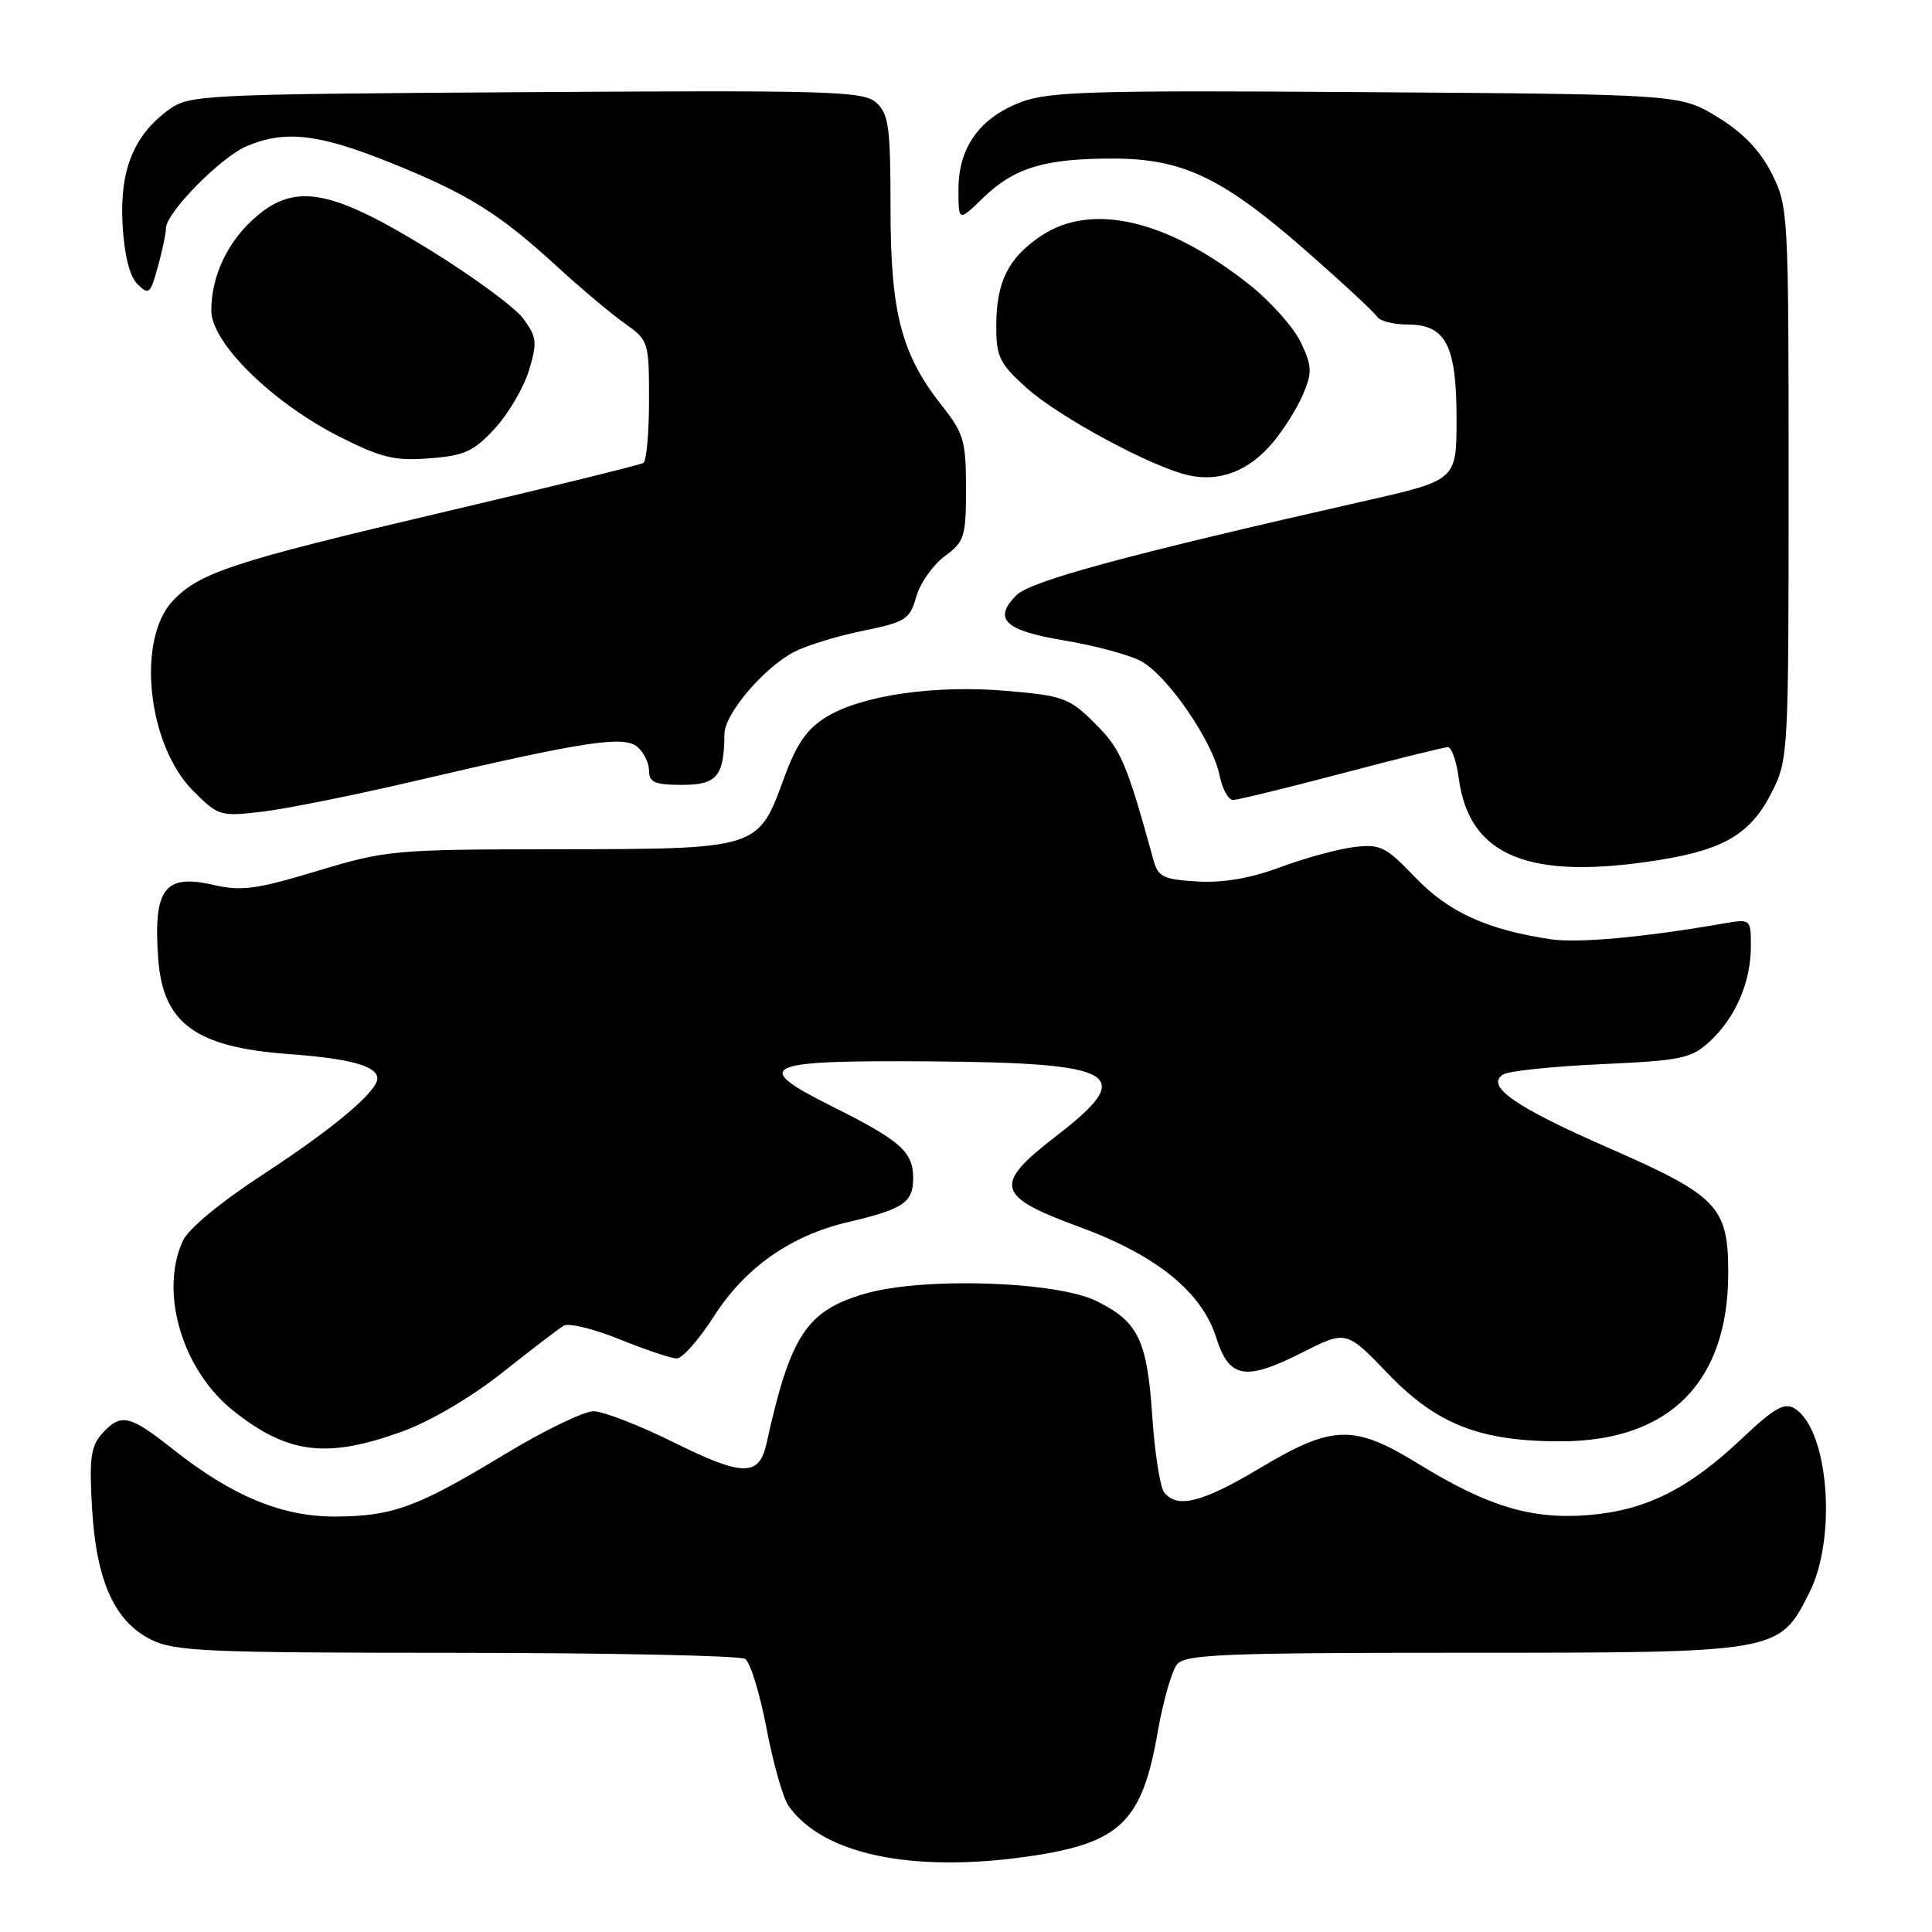 <?xml version="1.0" encoding="UTF-8" standalone="no"?>
<!DOCTYPE svg PUBLIC "-//W3C//DTD SVG 1.1//EN" "http://www.w3.org/Graphics/SVG/1.1/DTD/svg11.dtd" >
<svg xmlns="http://www.w3.org/2000/svg" xmlns:xlink="http://www.w3.org/1999/xlink" version="1.1" viewBox="0 0 256 256">
 <g >
 <path fill="currentColor"
d=" M 136.31 245.98 C 148.45 244.22 151.33 241.44 153.41 229.47 C 154.12 225.40 155.27 221.38 155.97 220.53 C 157.07 219.21 162.18 219.00 193.87 219.00 C 235.82 219.00 235.73 219.01 239.75 211.04 C 243.43 203.74 242.30 189.43 237.81 186.64 C 236.44 185.79 235.12 186.54 230.74 190.68 C 223.71 197.33 218.03 200.15 210.42 200.76 C 202.93 201.36 197.10 199.60 188.00 194.00 C 179.39 188.70 176.60 188.77 167.00 194.50 C 159.30 199.10 155.99 199.94 154.26 197.75 C 153.72 197.06 153.00 192.51 152.68 187.64 C 152.00 177.56 150.83 175.13 145.32 172.41 C 139.97 169.76 122.29 169.19 114.62 171.42 C 106.86 173.68 104.74 176.90 101.56 191.29 C 100.59 195.68 98.42 195.65 89.35 191.16 C 84.74 188.87 79.92 187.00 78.64 187.00 C 77.35 187.00 72.07 189.56 66.90 192.69 C 55.26 199.73 52.08 200.90 44.50 200.95 C 37.41 200.99 30.81 198.27 22.98 192.08 C 17.13 187.45 16.03 187.21 13.52 189.97 C 12.04 191.62 11.81 193.24 12.19 199.77 C 12.75 209.47 15.15 214.82 20.00 217.25 C 23.14 218.82 27.30 219.00 60.50 219.01 C 80.85 219.02 98.05 219.38 98.73 219.81 C 99.41 220.24 100.68 224.37 101.56 228.98 C 102.43 233.60 103.75 238.23 104.48 239.28 C 108.99 245.72 120.85 248.21 136.31 245.98 Z  M 53.27 189.69 C 57.03 188.33 62.45 185.14 66.56 181.88 C 70.38 178.85 74.04 176.05 74.70 175.66 C 75.36 175.27 78.70 176.08 82.12 177.47 C 85.54 178.86 88.95 180.00 89.68 180.00 C 90.42 180.00 92.63 177.49 94.59 174.43 C 98.72 167.97 104.75 163.73 112.31 161.95 C 119.70 160.22 121.00 159.35 121.00 156.12 C 121.00 152.60 119.35 151.15 110.13 146.54 C 99.40 141.17 100.99 140.47 123.41 140.64 C 148.28 140.83 150.69 142.27 139.94 150.54 C 131.55 157.00 131.93 158.50 142.93 162.54 C 153.21 166.30 159.23 171.16 161.15 177.23 C 162.87 182.68 165.00 183.04 172.61 179.19 C 178.39 176.27 178.39 176.27 183.95 182.05 C 190.40 188.77 196.18 191.01 206.93 190.98 C 221.25 190.93 229.00 183.10 229.00 168.67 C 229.00 159.88 227.63 158.45 213.16 152.11 C 200.73 146.67 196.76 143.90 199.18 142.37 C 199.91 141.91 205.76 141.30 212.18 141.01 C 222.86 140.52 224.10 140.26 226.56 137.99 C 229.96 134.86 232.00 130.13 232.00 125.40 C 232.00 121.74 232.00 121.74 228.25 122.39 C 217.72 124.21 209.09 124.99 205.50 124.46 C 197.07 123.20 191.94 120.87 187.55 116.28 C 183.59 112.15 182.90 111.81 179.36 112.25 C 177.24 112.51 172.86 113.71 169.64 114.91 C 165.71 116.38 162.09 117.00 158.66 116.80 C 154.17 116.54 153.45 116.19 152.85 114.00 C 149.27 101.01 148.54 99.30 145.11 95.88 C 141.73 92.50 140.94 92.20 133.49 91.55 C 123.90 90.72 114.16 92.12 109.47 95.02 C 106.89 96.61 105.53 98.58 103.87 103.15 C 100.45 112.51 100.51 112.50 74.03 112.53 C 52.17 112.55 51.22 112.64 42.06 115.40 C 33.98 117.84 32.00 118.11 28.26 117.25 C 21.79 115.77 20.30 117.76 20.96 127.00 C 21.58 135.60 25.89 138.76 38.26 139.67 C 46.37 140.26 50.00 141.26 50.00 142.90 C 50.00 144.63 44.16 149.54 34.97 155.54 C 29.24 159.28 24.95 162.82 24.22 164.43 C 21.09 171.29 24.17 181.59 30.96 186.97 C 38.16 192.67 43.32 193.30 53.27 189.69 Z  M 220.00 113.93 C 228.49 112.56 232.00 110.44 234.75 105.02 C 236.96 100.65 237.00 99.95 237.00 64.00 C 237.00 28.05 236.96 27.35 234.75 22.97 C 233.20 19.91 230.97 17.58 227.58 15.51 C 222.66 12.50 222.66 12.50 181.09 12.21 C 144.70 11.95 138.98 12.12 135.27 13.54 C 129.80 15.62 127.00 19.54 127.00 25.10 C 127.00 29.39 127.00 29.39 130.31 26.18 C 134.40 22.22 138.45 21.00 147.49 21.01 C 156.75 21.02 162.04 23.56 173.17 33.33 C 177.94 37.51 182.13 41.40 182.48 41.97 C 182.83 42.54 184.64 43.00 186.50 43.00 C 191.58 43.00 193.00 45.74 193.00 55.54 C 193.00 63.63 193.00 63.63 180.75 66.40 C 149.30 73.53 136.59 76.97 134.68 78.87 C 131.52 82.03 133.14 83.56 141.01 84.86 C 144.96 85.52 149.51 86.73 151.11 87.56 C 154.59 89.35 160.69 98.19 161.60 102.75 C 161.96 104.54 162.76 106.00 163.38 106.00 C 163.99 106.00 170.46 104.42 177.74 102.50 C 185.03 100.57 191.38 99.00 191.86 99.00 C 192.34 99.00 192.99 100.87 193.30 103.16 C 194.68 113.51 202.68 116.73 220.00 113.93 Z  M 55.00 103.48 C 77.50 98.22 82.62 97.44 84.45 98.96 C 85.30 99.67 86.00 101.09 86.00 102.12 C 86.00 103.67 86.76 104.00 90.38 104.00 C 95.00 104.00 95.95 102.86 95.99 97.28 C 96.00 94.59 101.21 88.46 105.27 86.36 C 106.90 85.52 110.99 84.26 114.36 83.58 C 120.00 82.43 120.55 82.08 121.41 79.07 C 121.92 77.27 123.62 74.86 125.17 73.71 C 127.80 71.77 128.00 71.14 128.00 64.71 C 128.00 58.47 127.69 57.40 124.89 53.86 C 119.44 46.98 118.00 41.51 118.00 27.64 C 118.00 16.86 117.76 15.10 116.13 13.62 C 114.42 12.07 110.42 11.95 69.70 12.21 C 26.45 12.49 25.06 12.56 22.32 14.57 C 17.69 17.97 15.84 22.59 16.24 29.76 C 16.47 33.81 17.17 36.60 18.21 37.64 C 19.71 39.14 19.92 38.96 20.91 35.38 C 21.50 33.25 21.99 30.94 21.99 30.25 C 22.00 28.18 29.28 20.79 32.72 19.35 C 37.79 17.22 42.23 17.73 51.69 21.54 C 61.99 25.68 66.11 28.25 73.84 35.34 C 76.95 38.19 80.96 41.57 82.75 42.83 C 85.95 45.10 86.00 45.27 86.00 53.01 C 86.00 57.34 85.66 61.09 85.25 61.34 C 84.84 61.60 72.80 64.56 58.50 67.92 C 30.85 74.42 26.41 75.88 22.89 79.62 C 18.04 84.78 19.55 98.75 25.60 104.80 C 28.93 108.13 29.19 108.21 34.76 107.55 C 37.92 107.18 47.02 105.35 55.00 103.48 Z  M 168.64 58.66 C 170.11 56.92 171.92 54.02 172.68 52.21 C 173.89 49.33 173.85 48.49 172.36 45.36 C 171.43 43.39 168.38 39.97 165.59 37.75 C 154.70 29.10 144.63 26.75 137.91 31.28 C 133.60 34.19 132.03 37.33 132.01 43.13 C 132.00 47.27 132.42 48.15 135.98 51.36 C 140.26 55.23 152.62 61.90 157.50 62.98 C 161.63 63.90 165.49 62.40 168.64 58.66 Z  M 65.60 56.74 C 67.40 54.78 69.42 51.32 70.10 49.05 C 71.21 45.36 71.13 44.65 69.33 42.21 C 68.23 40.72 62.64 36.62 56.92 33.09 C 44.03 25.16 39.27 24.22 34.07 28.60 C 30.25 31.81 28.00 36.47 28.00 41.16 C 28.00 45.43 36.09 53.38 45.04 57.89 C 50.55 60.67 52.30 61.09 56.91 60.73 C 61.58 60.37 62.78 59.82 65.60 56.74 Z "/>
</g>
</svg>